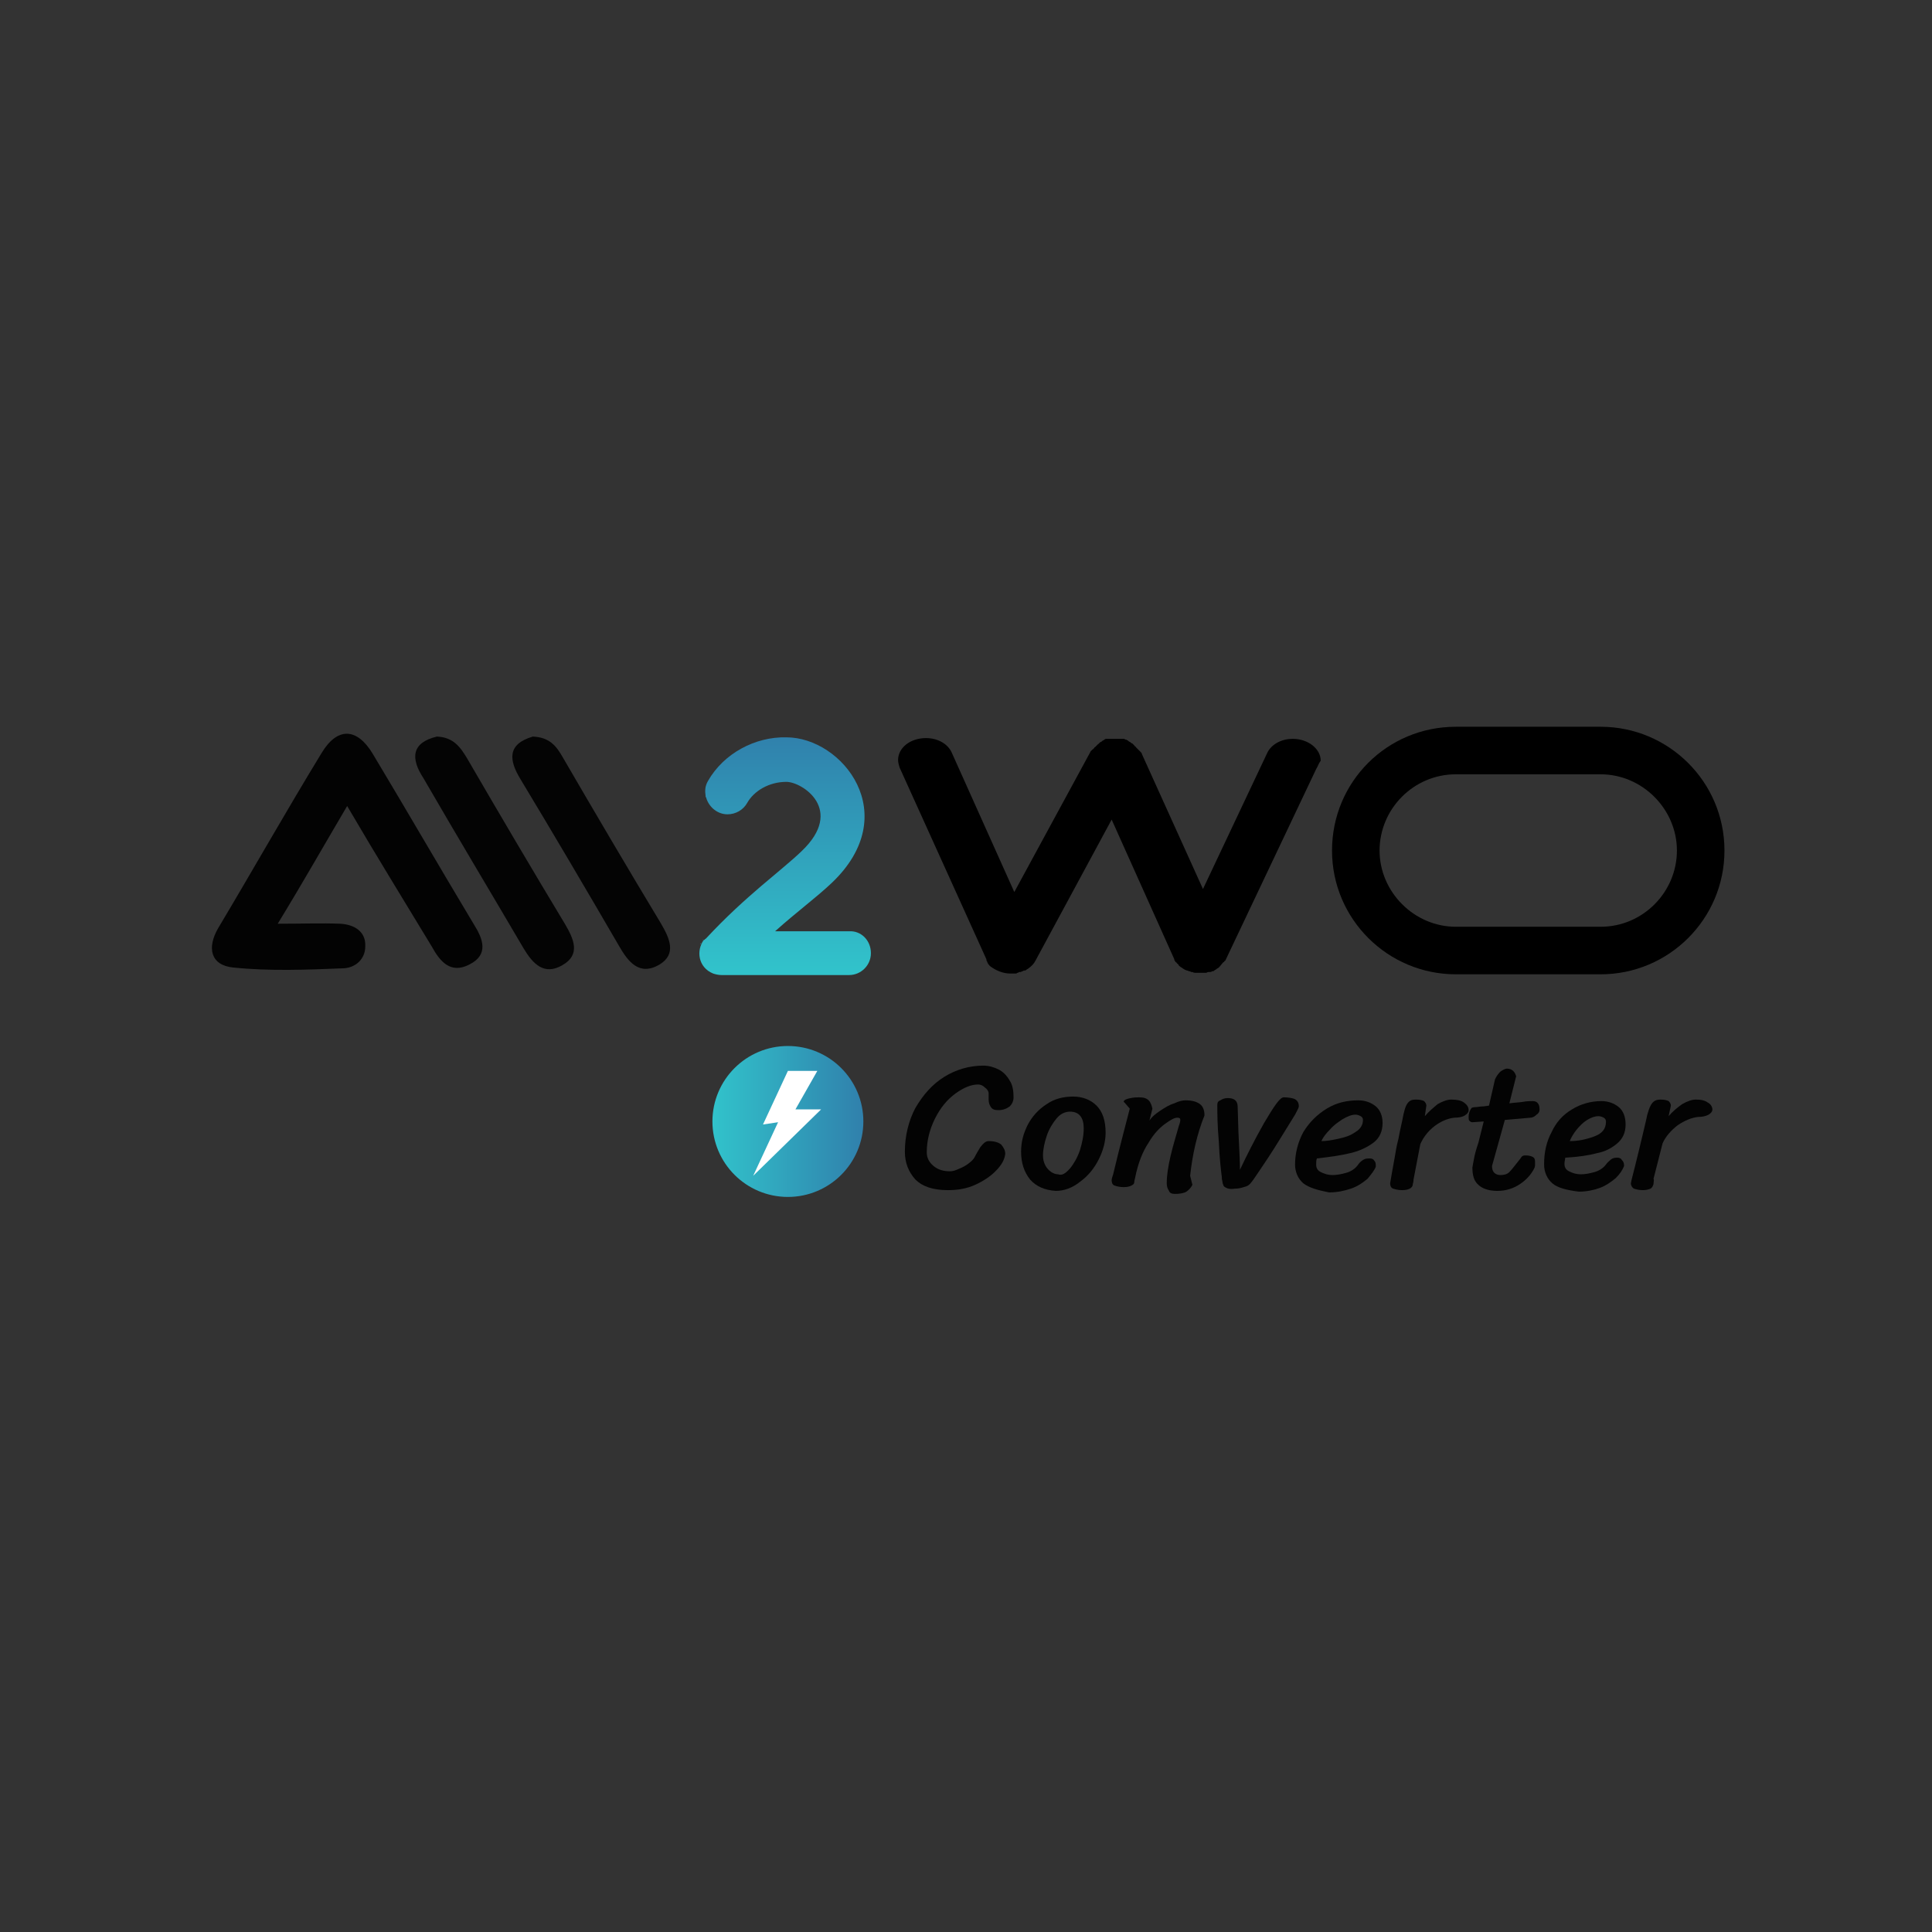 <?xml version="1.0" encoding="utf-8"?>
<!-- Generator: Adobe Illustrator 25.4.1, SVG Export Plug-In . SVG Version: 6.00 Build 0)  -->
<svg version="1.1" id="Слой_1" xmlns="http://www.w3.org/2000/svg" xmlns:xlink="http://www.w3.org/1999/xlink" x="0px" y="0px"
	 viewBox="0 0 256 256" style="enable-background:new 0 0 256 256;" xml:space="preserve">
<rect x="0" y="0" width="256" height="256" fill="#333333" stroke="none"/>
<style type="text/css">
	.st0{fill:#030303;}
	.st1{fill:url(#SVGID_1_);}
	.st2{fill:#FFFFFF;}
	.st3{fill:#040404;}
</style>
<g>
	<g>
		<path class="st0" d="M131.9,155.2c-0.7,0.7-1.6,1.3-2.7,1.8c-1.1,0.5-2.3,0.7-3.6,0.7c-2,0-3.4-0.5-4.3-1.4
			c-0.9-1-1.4-2.2-1.4-3.7c0-2.1,0.5-4.1,1.4-5.8c1-1.7,2.2-3.1,3.8-4.1c1.6-1,3.4-1.5,5.2-1.5c0.7,0,1.4,0.2,2,0.5
			c0.6,0.3,1.1,0.8,1.5,1.5c0.4,0.6,0.5,1.4,0.5,2.2c0,0.5-0.2,0.9-0.5,1.2c-0.4,0.3-0.9,0.5-1.5,0.5c-0.5,0-0.8-0.1-1-0.4
			c-0.2-0.3-0.3-0.6-0.3-1l0-0.8c0-0.3-0.2-0.6-0.5-0.8c-0.3-0.3-0.6-0.4-0.9-0.4c-0.9,0-1.9,0.4-3,1.2c-1.1,0.8-2,1.9-2.7,3.3
			c-0.7,1.4-1.1,2.9-1.1,4.5c0,0.7,0.3,1.3,0.9,1.8c0.6,0.5,1.3,0.7,2.2,0.7c0.3,0,0.7-0.1,1.1-0.3c0.5-0.2,0.9-0.4,1.3-0.7
			c0.4-0.3,0.7-0.6,0.8-0.8c0.2-0.4,0.5-0.9,0.8-1.4c0.4-0.5,0.7-0.8,1.1-0.8c0.8,0,1.4,0.2,1.7,0.5c0.3,0.4,0.5,0.7,0.5,1.2
			C133.1,153.7,132.7,154.4,131.9,155.2z"/>
		<path class="st0" d="M136.5,156.3c-0.8-1-1.2-2.2-1.2-3.7c0-1.3,0.3-2.4,0.9-3.6c0.6-1.1,1.4-2,2.5-2.7c1-0.7,2.2-1,3.5-1
			c1.2,0,2.3,0.4,3.1,1.2c0.8,0.8,1.2,2,1.2,3.6c0,1.1-0.3,2.3-0.9,3.5c-0.6,1.2-1.4,2.2-2.5,3c-1,0.8-2.1,1.2-3.2,1.2
			C138.4,157.7,137.3,157.2,136.5,156.3z M141.8,154.8c0.5-0.6,1-1.5,1.3-2.4c0.3-1,0.5-1.9,0.5-2.9c0-1.4-0.6-2.2-1.8-2.2
			c-0.7,0-1.3,0.3-1.8,0.9c-0.5,0.6-1,1.4-1.3,2.3c-0.3,0.9-0.5,1.8-0.5,2.6c0,0.5,0.1,0.9,0.3,1.3s0.5,0.7,0.8,0.9
			c0.3,0.2,0.6,0.3,0.9,0.3C140.7,155.8,141.2,155.5,141.8,154.8z"/>
		<path class="st0" d="M148.9,146c0-0.2,0.2-0.3,0.5-0.4c0.4-0.1,0.8-0.2,1.5-0.2c0.6,0,1,0.1,1.3,0.4c0.3,0.3,0.4,0.7,0.5,1.1
			l-0.4,1.6c0.3-0.5,0.8-0.9,1.4-1.3c0.6-0.4,1.2-0.8,1.9-1c0.6-0.3,1.1-0.4,1.5-0.4c0.9,0,1.5,0.2,1.9,0.5c0.4,0.3,0.6,0.8,0.6,1.5
			c-1,2.5-1.6,5.2-1.9,8l0.3,1.2c-0.2,0.4-0.5,0.7-0.8,0.9c-0.3,0.2-0.9,0.3-1.5,0.3c-0.4,0-0.7-0.1-0.8-0.4c-0.2-0.3-0.3-0.6-0.3-1
			c0-1.1,0.2-2.3,0.5-3.6c0.3-1.3,0.7-2.6,1.1-4c0.2-0.5,0.2-0.8,0.2-0.8c0-0.2-0.1-0.3-0.4-0.3c-0.4,0-0.9,0.3-1.6,0.8
			c-0.7,0.5-1.5,1.3-2.2,2.5c-0.8,1.2-1.4,2.7-1.8,4.7c0,0.1-0.1,0.3-0.1,0.5c0,0.3-0.2,0.4-0.4,0.5s-0.5,0.2-1,0.2
			c-0.5,0-0.9-0.1-1.2-0.2c-0.3-0.1-0.4-0.4-0.4-0.7c0-0.2,0.1-0.5,0.2-0.8c0.9-3.8,1.7-6.7,2.2-8.7l-0.6-0.7
			C149,146.1,148.9,146,148.9,146z"/>
		<path class="st0" d="M162.5,157.4c-0.2-0.1-0.4-0.2-0.4-0.4c-0.1-0.1-0.1-0.4-0.2-0.8l0-0.2c-0.1-0.8-0.3-2.4-0.4-4.7
			c-0.2-2.3-0.2-3.9-0.2-4.9c0-0.3,0.1-0.5,0.4-0.6c0.3-0.2,0.6-0.3,1-0.3c0.9,0,1.3,0.4,1.3,1.2l0.1,3.3c0.1,2.2,0.2,3.8,0.2,5
			c0.9-1.9,1.9-3.9,3.2-6.2c1.3-2.2,2.1-3.4,2.6-3.4c0.6,0,1.1,0.1,1.4,0.2c0.4,0.2,0.6,0.5,0.6,1c0,0.2-0.2,0.5-0.5,1.1l-2.1,3.4
			c-1.1,1.8-2,3.1-2.6,4s-1,1.5-1.3,1.8c-0.2,0.2-0.4,0.3-0.8,0.4c-0.3,0.1-0.7,0.2-1.1,0.2C163,157.6,162.7,157.5,162.5,157.4z"/>
		<path class="st0" d="M172.7,156.8c-0.7-0.6-1.1-1.5-1.1-2.5c0-1.5,0.4-3,1.1-4.3c0.8-1.3,1.8-2.3,3.1-3.1c1.3-0.8,2.7-1.1,4.2-1.1
			c0.9,0,1.7,0.3,2.3,0.8c0.6,0.5,0.9,1.3,0.9,2.2c0,1.1-0.4,2-1.2,2.6c-0.8,0.6-1.8,1.1-3.1,1.4c-1.2,0.3-2.7,0.5-4.4,0.7
			c-0.1,0.2-0.1,0.5-0.1,0.8c0,0.5,0.2,0.8,0.6,1c0.4,0.2,0.9,0.4,1.6,0.4c0.5,0,1.1-0.1,1.8-0.3c0.7-0.2,1.2-0.6,1.5-1
			c0.2-0.3,0.4-0.5,0.7-0.7c0.3-0.2,0.6-0.2,0.9-0.2c0.3,0,0.5,0.1,0.6,0.3c0.2,0.2,0.2,0.4,0.2,0.8c-0.2,0.5-0.6,1-1.1,1.6
			c-0.6,0.5-1.3,1-2.2,1.3c-0.9,0.3-1.8,0.5-2.9,0.5C174.6,157.7,173.5,157.4,172.7,156.8z M177.3,150.9c0.9-0.2,1.6-0.4,2.3-0.9
			c0.7-0.4,1-1,1-1.6c0-0.2-0.1-0.4-0.3-0.5c-0.2-0.1-0.4-0.2-0.7-0.2c-0.5,0-1,0.2-1.7,0.6c-0.6,0.4-1.2,0.8-1.7,1.4
			c-0.5,0.5-0.9,1-1.1,1.5C175.7,151.2,176.4,151.1,177.3,150.9z"/>
		<path class="st0" d="M187.2,156.9c0,0.3-0.2,0.5-0.4,0.6c-0.2,0.1-0.5,0.2-1,0.2c-0.5,0-0.9-0.1-1.2-0.2c-0.3-0.1-0.4-0.4-0.4-0.7
			c0.1-0.6,0.3-1.8,0.6-3.4c0.1-0.5,0.2-1.4,0.5-2.5c0.2-1.1,0.4-1.9,0.5-2.4c0.2-1.1,0.4-1.9,0.7-2.3c0.3-0.4,0.6-0.5,1.1-0.5
			c0.6,0,0.9,0.1,1.1,0.2c0.2,0.2,0.3,0.4,0.3,0.6l-0.2,1.4c0.5-0.6,1.1-1.1,1.7-1.6c0.7-0.4,1.3-0.6,1.8-0.6c0.7,0,1.3,0.1,1.7,0.4
			c0.4,0.3,0.6,0.6,0.6,1c0,0.3-0.2,0.5-0.5,0.7c-0.3,0.2-0.8,0.3-1.4,0.3c-0.9,0.1-1.8,0.5-2.6,1.1c-0.9,0.7-1.5,1.5-1.9,2.4
			l-0.9,4.7C187.3,156.4,187.3,156.6,187.2,156.9z"/>
		<path class="st0" d="M197.7,154.5c0,0.4,0.1,0.7,0.3,0.9c0.2,0.2,0.5,0.3,0.8,0.3c0.5,0,0.9-0.1,1.2-0.4c0.3-0.3,0.6-0.7,1-1.2
			c0.3-0.4,0.5-0.6,0.6-0.8c0.2-0.2,0.3-0.2,0.6-0.2c0.4,0,0.7,0.1,0.9,0.2c0.2,0.1,0.3,0.3,0.3,0.6c0,0.1,0,0.3,0,0.5
			c0,0.2-0.1,0.4-0.1,0.4c-0.4,0.8-1,1.5-1.9,2.1c-0.9,0.6-1.9,0.9-3,0.9c-1.1,0-2-0.3-2.5-0.8c-0.6-0.5-0.8-1.3-0.8-2.3
			c0-0.1,0.1-0.5,0.2-1.1c0.1-0.6,0.3-1.3,0.6-2.2l0.7-2.8l-1.5,0.1c-0.2,0-0.3-0.1-0.4-0.2c-0.1-0.1-0.1-0.3-0.1-0.5
			c0-0.4,0.1-0.8,0.4-1.2c0,0,0.2-0.1,0.5-0.1c0.3,0,0.6-0.1,1.1-0.1l0.7-0.1l0.8-3.5c0.2-0.4,0.4-0.7,0.7-1
			c0.3-0.2,0.6-0.4,0.9-0.4c0.3,0,0.6,0.1,0.8,0.3c0.2,0.2,0.3,0.4,0.4,0.7l-0.9,3.6c0.6-0.1,1.2-0.1,1.8-0.2c0.5-0.1,1-0.1,1.3-0.1
			c0.6,0,0.9,0.4,0.9,1.1c0,0.3-0.1,0.5-0.4,0.7c-0.2,0.2-0.5,0.4-0.8,0.4l-3.4,0.3L197.7,154.5z"/>
		<path class="st0" d="M205.7,156.8c-0.7-0.6-1.1-1.5-1.1-2.5c0-1.6,0.3-3,1-4.3c0.6-1.3,1.5-2.3,2.7-3c1.1-0.7,2.5-1.1,3.9-1.1
			c0.9,0,1.7,0.3,2.3,0.8c0.6,0.5,0.9,1.3,0.9,2.3c0,1.1-0.4,1.9-1.1,2.5c-0.7,0.6-1.6,1.1-2.7,1.3c-1.1,0.3-2.5,0.5-4.2,0.6
			c0,0.2-0.1,0.5-0.1,0.8c0,0.5,0.2,0.8,0.6,1c0.4,0.2,0.9,0.4,1.6,0.4c0.5,0,1.1-0.1,1.8-0.3c0.7-0.2,1.2-0.6,1.5-1
			c0.2-0.3,0.5-0.5,0.7-0.7c0.3-0.2,0.6-0.2,0.8-0.2c0.3,0,0.5,0.1,0.6,0.3c0.2,0.2,0.3,0.4,0.3,0.8c-0.2,0.5-0.5,1-1.1,1.6
			c-0.6,0.5-1.3,1-2.1,1.3s-1.8,0.5-2.8,0.5C207.6,157.7,206.4,157.4,205.7,156.8z M211.2,150.6c1.1-0.4,1.6-1,1.6-2
			c0-0.2-0.1-0.4-0.3-0.5c-0.2-0.1-0.4-0.2-0.7-0.2c-0.5,0-1,0.2-1.5,0.5s-1,0.8-1.4,1.3s-0.7,1-0.9,1.5
			C209.1,151.2,210.1,151,211.2,150.6z"/>
		<path class="st0" d="M219.1,156.9c-0.1,0.3-0.2,0.5-0.4,0.6c-0.2,0.1-0.6,0.2-1,0.2c-0.5,0-0.9-0.1-1.2-0.2
			c-0.2-0.1-0.4-0.4-0.4-0.7c0-0.2,0.4-1.6,1-4.1c0.5-2,0.8-3.4,1-4.2c0.2-1.1,0.5-1.9,0.8-2.3c0.3-0.4,0.7-0.5,1.1-0.5
			c0.6,0,0.9,0.1,1.1,0.2c0.2,0.2,0.3,0.4,0.3,0.6l-0.3,1.4c0.5-0.6,1.1-1.1,1.8-1.6c0.7-0.4,1.3-0.6,1.8-0.6c0.7,0,1.2,0.1,1.6,0.4
			c0.4,0.2,0.6,0.6,0.6,0.9c0,0.3-0.2,0.5-0.5,0.7c-0.4,0.2-0.8,0.3-1.4,0.3c-0.9,0.1-1.8,0.5-2.7,1.1c-0.9,0.7-1.6,1.5-2,2.4
			l-1.2,4.7C219.2,156.4,219.1,156.6,219.1,156.9z"/>
	</g>
	<linearGradient id="SVGID_1_" gradientUnits="userSpaceOnUse" x1="94.333" y1="148.619" x2="114.409" y2="148.619">
		<stop  offset="0" style="stop-color:#31C3CB"/>
		<stop  offset="1" style="stop-color:#3080AC"/>
	</linearGradient>
	<circle class="st1" cx="104.4" cy="148.6" r="10"/>
	<path class="st2" d="M104.4,141.9l-3.3,7.1l2-0.3l-3.3,7.1l9-8.8l-3.4,0l2.9-5.1L104.4,141.9z"/>
</g>
<g>
	<g>
		<g>
			<g>
				<g>
					<defs>
						<path id="SVGID_00000039114392771293482390000016077761512637894291_" d="M115.4,126.3c0,1.6-1.3,2.9-2.9,2.9l-16.9,0h0
							c-0.4,0-0.8-0.1-1.1-0.2c-2-0.8-2.3-3.1-1.2-4.5c0,0,0,0,0,0.1c0,0,0-0.1,0.1-0.1c0-0.1,0.1-0.1,0.1-0.1l0,0l0,0
							c0,0,0.1-0.1,0.1-0.1c5.2-5.6,9.9-8.9,12.6-11.5l0,0c5.8-5.5,0.1-9.2-2-9.2c-2.3,0-4.3,1.2-5.2,2.8c-0.5,0.9-1.5,1.5-2.6,1.5
							c-1.3,0-2.4-0.9-2.8-2.1c0-0.1,0-0.1-0.1-0.2c0,0,0,0,0-0.1c-0.1-0.7-0.1-1.3,0.3-2c2.1-3.7,6.3-5.9,10.4-5.8l0,0
							c7.4,0,15.6,10.2,6,19.3c-2,1.9-4.6,3.8-7.5,6.4h9.8C114.1,123.3,115.4,124.6,115.4,126.3z M92.8,125.1c0-0.1,0.1-0.1,0.1-0.2
							C92.9,125,92.9,125.1,92.8,125.1z M93,124.9C93,124.9,93,124.9,93,124.9C93,124.9,93,124.9,93,124.9z M93,124.9
							c0-0.1,0.1-0.1,0.1-0.1C93,124.8,93,124.8,93,124.9z M93.1,124.6C93.1,124.7,93.1,124.7,93.1,124.6
							C93.1,124.7,93.1,124.7,93.1,124.6z M93.1,124.6c0-0.1,0.1-0.1,0.1-0.1C93.2,124.5,93.1,124.6,93.1,124.6z M93.2,124.5
							C93.2,124.5,93.2,124.4,93.2,124.5C93.3,124.5,93.2,124.5,93.2,124.5z M95.6,123.3c-0.1,0-0.2,0-0.2,0
							C95.4,123.3,95.5,123.3,95.6,123.3z M96.2,129.1C96.1,129.1,96.1,129.1,96.2,129.1C96.1,129.1,96.2,129.1,96.2,129.1z
							 M96.5,129C96.5,129,96.5,129,96.5,129C96.5,129,96.5,129,96.5,129z M96.7,128.9C96.7,128.9,96.7,128.9,96.7,128.9
							C96.7,128.9,96.7,128.9,96.7,128.9z M97,128.8C97,128.8,97,128.8,97,128.8C97,128.8,97,128.8,97,128.8z M97.3,128.6
							C97.3,128.6,97.3,128.6,97.3,128.6C97.2,128.6,97.3,128.6,97.3,128.6z M97.5,128.4C97.5,128.4,97.5,128.4,97.5,128.4
							C97.5,128.4,97.5,128.4,97.5,128.4z"/>
					</defs>
					
						<linearGradient id="SVGID_00000047054007464049299010000005442824631747540402_" gradientUnits="userSpaceOnUse" x1="104.041" y1="128.711" x2="104.041" y2="97.153">
						<stop  offset="0" style="stop-color:#31C3CB"/>
						<stop  offset="1" style="stop-color:#3080AC"/>
					</linearGradient>
					
						<use xlink:href="#SVGID_00000039114392771293482390000016077761512637894291_"  style="overflow:visible;fill:url(#SVGID_00000047054007464049299010000005442824631747540402_);"/>
					<clipPath id="SVGID_00000005268459183289921830000010124017446747073156_">
						<use xlink:href="#SVGID_00000039114392771293482390000016077761512637894291_"  style="overflow:visible;"/>
					</clipPath>
				</g>
			</g>
		</g>
	</g>
	<g>
		<path d="M174.4,101.9L174.4,101.9l-12,25.3v0c0,0,0,0.1-0.1,0.1c-0.1,0.1-0.1,0.2-0.2,0.2c-0.2,0.2-0.4,0.5-0.6,0.7l0,0l0,0
			c-0.1,0.1-0.2,0.1-0.3,0.2c0,0,0,0,0,0c-0.1,0.1-0.2,0.1-0.3,0.2c0,0,0,0,0,0c-0.1,0.1-0.2,0.1-0.3,0.1c-0.1,0.1-0.2,0.1-0.4,0.1
			l0,0l0,0c0,0,0,0-0.1,0h0c-0.1,0-0.2,0.1-0.3,0.1l0,0c0,0,0,0,0,0l0,0l0,0c-0.1,0-0.1,0-0.2,0c-0.1,0-0.1,0-0.2,0h0
			c-0.1,0-0.3,0-0.4,0c-0.1,0-0.1,0-0.2,0l0,0l0,0l0,0l0,0c0,0,0,0,0,0l0,0c-0.1,0-0.1,0-0.2,0c-0.1,0-0.1,0-0.2,0l0,0c0,0,0,0,0,0
			l0,0l0,0l0,0l0,0c-0.1,0-0.2,0-0.4-0.1c0,0-0.1,0-0.1,0c-0.1,0-0.1,0-0.2-0.1c0,0-0.1,0-0.1,0l0,0c-0.1,0-0.2-0.1-0.3-0.1
			s-0.2-0.1-0.3-0.1l0,0c-0.1-0.1-0.2-0.1-0.3-0.2l0,0c-0.1-0.1-0.2-0.1-0.3-0.2l0,0l0,0c-0.1-0.1-0.2-0.1-0.2-0.2l0,0
			c-0.1-0.1-0.1-0.2-0.2-0.2c0,0,0,0,0,0c-0.1-0.1-0.1-0.2-0.2-0.2c-0.1-0.1-0.1-0.2-0.2-0.3c0,0,0,0,0-0.1l0,0l-8.3-18.5
			l-10.1,18.7l0,0c-0.2,0.4-0.5,0.7-0.9,1l0,0l0,0c-0.1,0.1-0.2,0.1-0.3,0.2h0c-0.1,0.1-0.2,0.1-0.2,0.1c0,0,0,0-0.1,0
			c-0.1,0-0.2,0.1-0.2,0.1c-0.1,0-0.2,0.1-0.3,0.1l0,0l0,0c0,0-0.1,0-0.1,0c-0.1,0-0.1,0-0.2,0.1l0,0l0,0l0,0l0,0
			c-0.1,0-0.2,0-0.2,0.1c-0.1,0-0.2,0-0.2,0l0,0c-0.2,0-0.4,0-0.5,0c0,0-0.1,0-0.1,0l0,0l0,0c-1,0-1.9-0.4-2.6-0.9l0,0l0,0
			c-0.1-0.1-0.2-0.1-0.2-0.2l0,0c-0.1-0.1-0.1-0.1-0.2-0.2c0,0,0,0,0-0.1c-0.1-0.1-0.1-0.1-0.1-0.2c-0.1-0.1-0.1-0.2-0.1-0.3l0,0
			l0,0v0l0,0l-11.5-25.4l0,0c-0.1-0.3-0.2-0.7-0.2-1c0-1.6,1.6-2.9,3.7-2.9c1.6,0,2.9,0.8,3.4,1.9l0,0l8.3,18.5l10.1-18.6l0,0l0,0
			l0,0l0,0c0,0,0-0.1,0.1-0.1c0,0,0-0.1,0.1-0.1c0-0.1,0.1-0.1,0.1-0.1c0,0,0.1-0.1,0.1-0.1c0,0,0.1-0.1,0.1-0.1
			c0-0.1,0.1-0.1,0.1-0.1c0,0,0.1-0.1,0.1-0.1c0.1-0.1,0.1-0.1,0.1-0.1c0,0,0.1-0.1,0.1-0.1c0,0,0,0,0,0c0,0,0.1-0.1,0.1-0.1
			c0.1,0,0.1-0.1,0.1-0.1c0.1,0,0.1-0.1,0.1-0.1c0.1,0,0.1-0.1,0.2-0.1c0.1,0,0.1-0.1,0.1-0.1c0.1,0,0.1-0.1,0.2-0.1
			c0,0,0.1,0,0.1-0.1c0.1,0,0.2-0.1,0.2-0.1c0,0,0.1,0,0.1,0l0,0c0,0,0,0,0,0l0,0c0,0,0,0,0.1,0c0.1,0,0.1,0,0.2,0
			c0.1,0,0.1,0,0.2,0c0.1,0,0.1,0,0.1,0c0.1,0,0.2,0,0.2,0c0,0,0.1,0,0.1,0c0.1,0,0.2,0,0.4,0c0,0,0.1,0,0.1,0l0,0l0,0
			c0.1,0,0.1,0,0.1,0c0.1,0,0.1,0,0.2,0s0.1,0,0.2,0c0.1,0,0.1,0,0.2,0c0.1,0,0.1,0,0.2,0c0.1,0,0.1,0,0.2,0.1c0.1,0,0.1,0,0.1,0
			c0.1,0,0.1,0.1,0.2,0.1c0,0,0.1,0,0.1,0.1c0.1,0,0.1,0.1,0.2,0.1c0.1,0,0.1,0.1,0.1,0.1c0.1,0,0.1,0.1,0.2,0.1
			c0.1,0,0.1,0.1,0.1,0.1c0.1,0,0.1,0.1,0.1,0.1c0.1,0,0.1,0.1,0.1,0.1c0,0,0.1,0.1,0.1,0.1c0,0,0.1,0,0.1,0.1c0,0,0.1,0.1,0.1,0.1
			c0,0,0.1,0.1,0.1,0.1c0.1,0.1,0.1,0.1,0.1,0.1c0,0,0.1,0.1,0.1,0.1c0,0,0.1,0.1,0.1,0.1c0,0,0.1,0.1,0.1,0.1c0,0,0.1,0.1,0.1,0.1
			c0,0.1,0.1,0.1,0.1,0.1v0l0,0l0,0c0,0,0,0.1,0,0.1l0,0l8.1,17.9l8.5-18l0,0c0.5-1.1,1.8-1.9,3.4-1.9c2,0,3.7,1.3,3.7,2.9
			C174.7,101.2,174.6,101.6,174.4,101.9z"/>
	</g>
	<g>
		<path d="M212.1,129.1h-19.2c-9,0-16.4-7.3-16.4-16.4s7.3-16.4,16.4-16.4h19.2c9,0,16.4,7.3,16.4,16.4S221.1,129.1,212.1,129.1z
			 M192.9,102.6c-5.6,0-10.1,4.6-10.1,10.1s4.6,10.1,10.1,10.1h19.2c5.6,0,10.1-4.6,10.1-10.1s-4.6-10.1-10.1-10.1H192.9z"/>
	</g>
	<path class="st0" d="M46,106.8c-3.3,5.6-5.9,10.2-9.2,15.6c3.4,0,5.8-0.1,8.3,0c1.8,0.1,3.4,1,3.3,3c0,1.7-1.3,2.8-2.8,2.9
		c-4.9,0.2-9.9,0.4-14.7-0.1c-3-0.3-3.5-2.6-2-5.2c4.6-7.7,9-15.5,13.7-23.2c2.1-3.5,4.7-3.4,6.8,0.1c4.5,7.5,8.9,15.1,13.4,22.6
		c1.2,1.9,2,4-0.6,5.3c-2.5,1.3-3.9-0.4-5-2.4C53.7,119.6,50.1,113.8,46,106.8z"/>
	<path class="st3" d="M57.9,97.6c2.2,0.1,3.1,1.4,4,2.9c4.3,7.4,8.6,14.7,13,22c1.1,1.9,2.1,4-0.4,5.4c-2.4,1.4-3.9-0.2-5.1-2.2
		c-4.4-7.5-8.9-15-13.3-22.6C54.4,100.5,54.5,98.4,57.9,97.6z"/>
	<path class="st3" d="M70.6,97.6c2.2,0.1,3.1,1.2,4,2.8c4.3,7.4,8.6,14.7,13,22c1.1,1.9,2.1,4-0.2,5.4c-2.7,1.6-4.2-0.4-5.4-2.5
		c-4.3-7.4-8.6-14.7-13-22C67.4,100.7,67.2,98.6,70.6,97.6z"/>
</g>
</svg>
